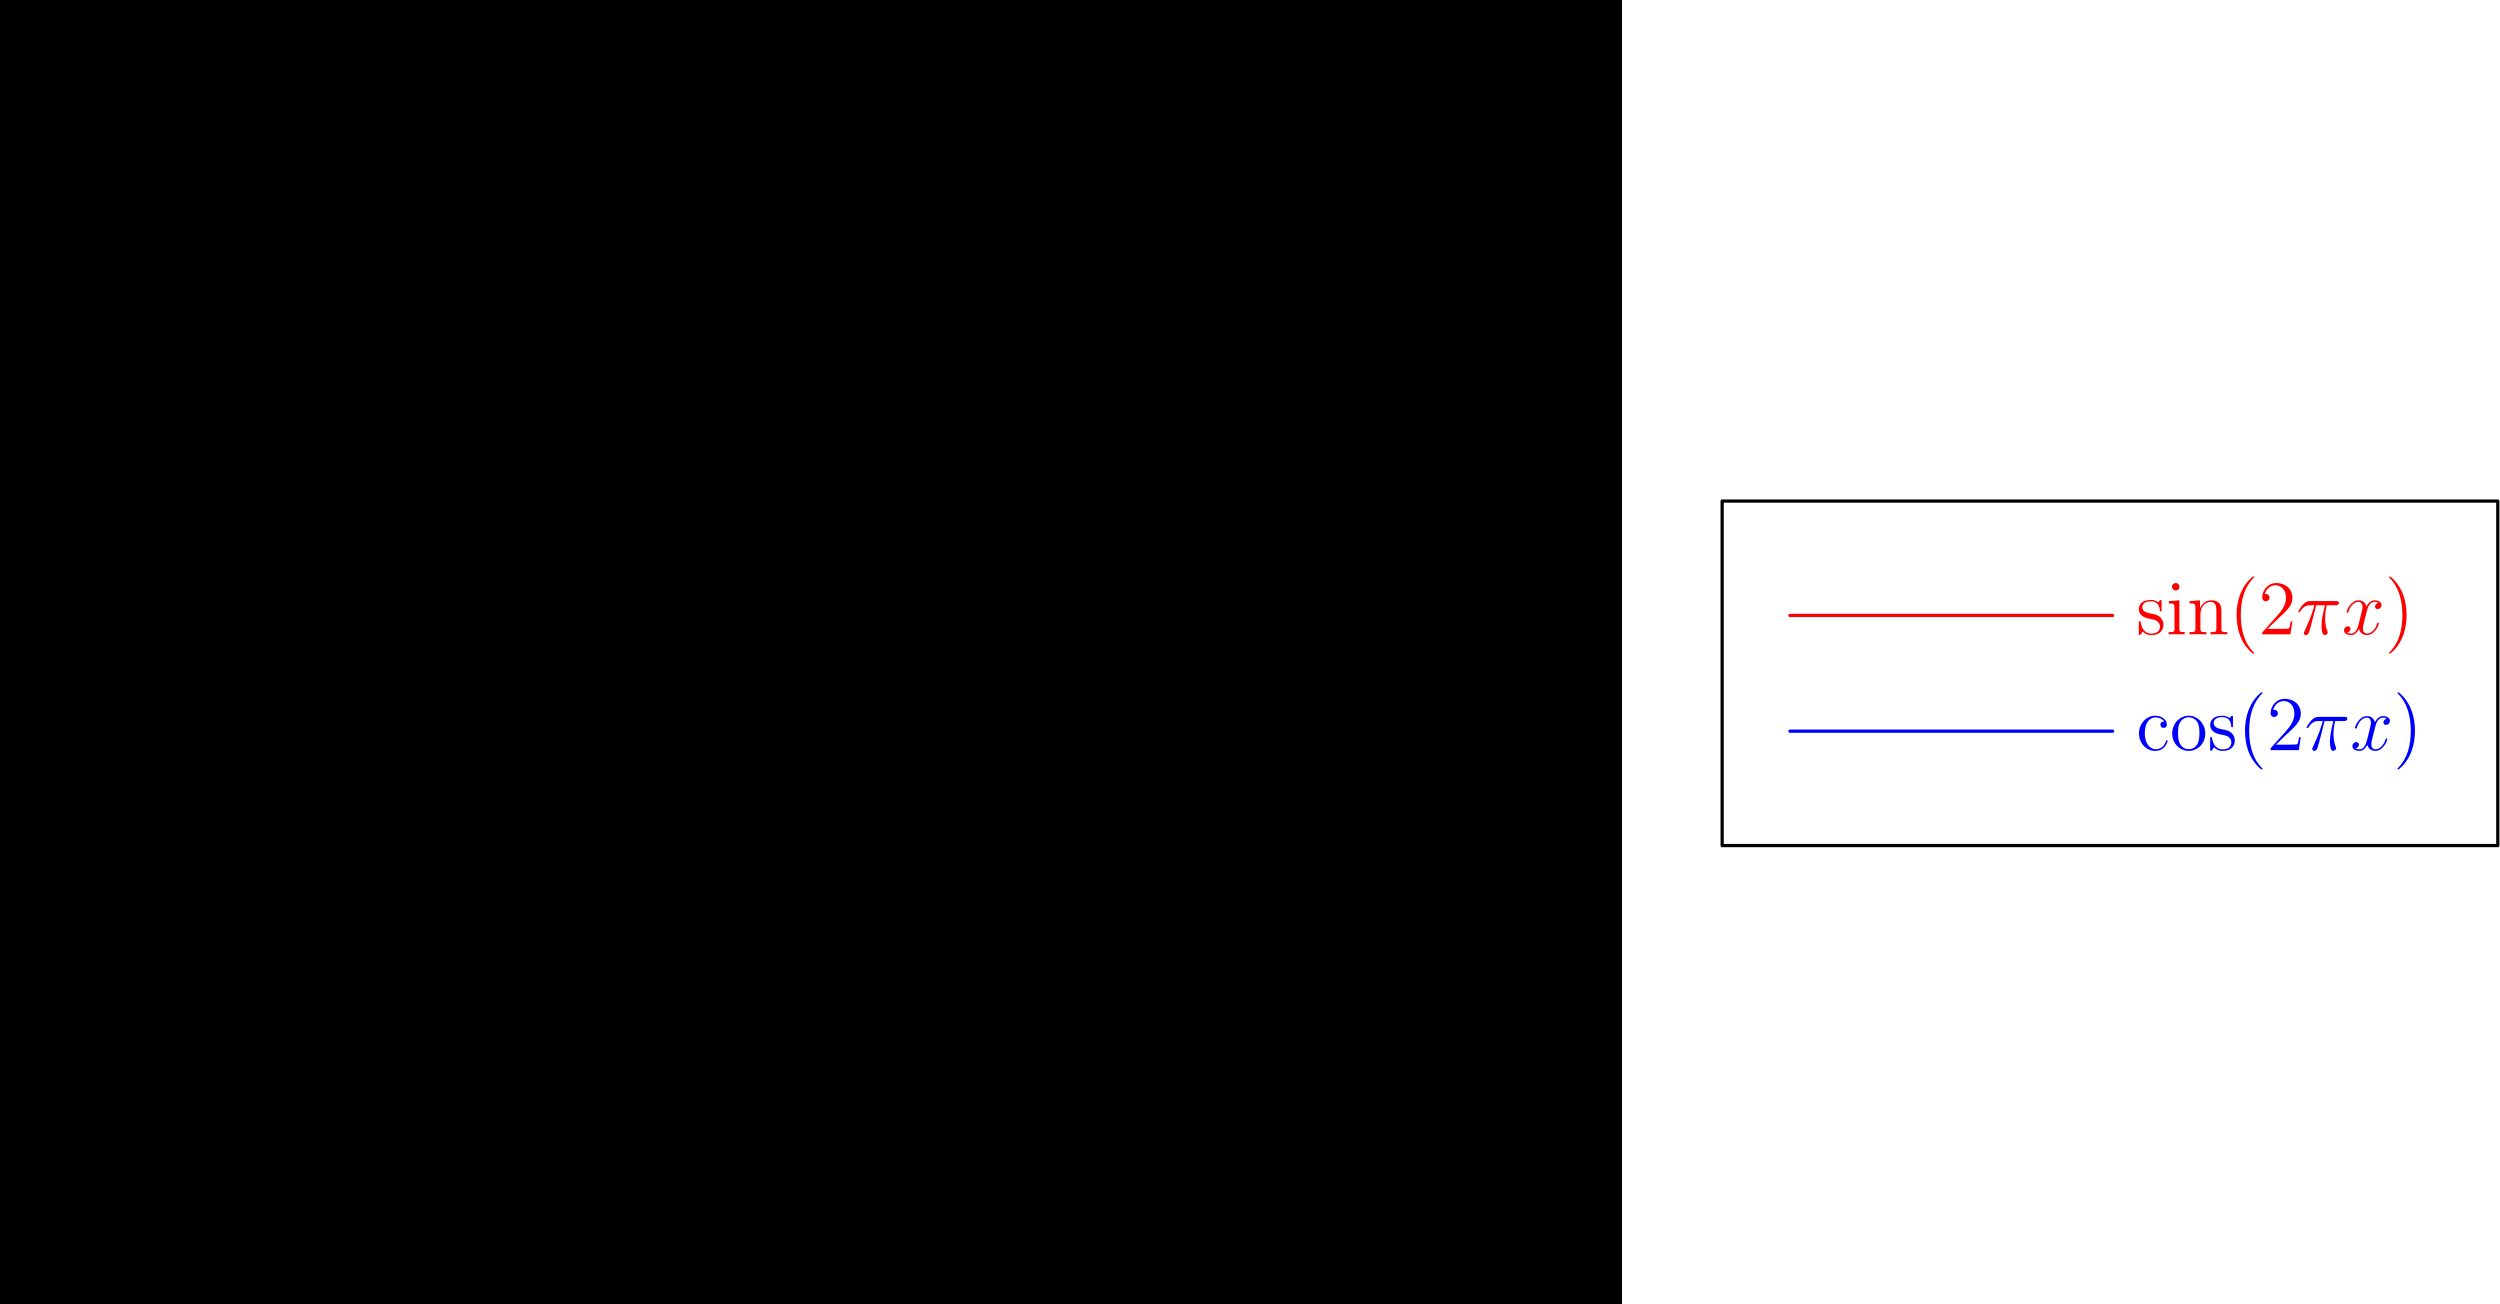 <?xml version='1.0' encoding='UTF-8'?>
<!-- This file was generated by dvisvgm 2.6.3 -->
<svg version='1.1' xmlns='http://www.w3.org/2000/svg' xmlns:xlink='http://www.w3.org/1999/xlink' width='387.266pt' height='202.015pt' viewBox='56.409 53.858 387.266 202.015'>
<defs>
<path id='g2-40' d='M3.885 2.905C3.885 2.869 3.885 2.845 3.682 2.642C2.487 1.435 1.817 -0.538 1.817 -2.977C1.817 -5.296 2.379 -7.293 3.766 -8.703C3.885 -8.811 3.885 -8.835 3.885 -8.871C3.885 -8.942 3.826 -8.966 3.778 -8.966C3.622 -8.966 2.642 -8.106 2.056 -6.934C1.447 -5.727 1.172 -4.447 1.172 -2.977C1.172 -1.913 1.339 -0.49 1.961 0.789C2.666 2.224 3.646 3.001 3.778 3.001C3.826 3.001 3.885 2.977 3.885 2.905Z'/>
<path id='g2-41' d='M3.371 -2.977C3.371 -3.885 3.252 -5.368 2.582 -6.755C1.877 -8.189 0.897 -8.966 0.765 -8.966C0.717 -8.966 0.658 -8.942 0.658 -8.871C0.658 -8.835 0.658 -8.811 0.861 -8.608C2.056 -7.4 2.726 -5.428 2.726 -2.989C2.726 -0.669 2.164 1.327 0.777 2.738C0.658 2.845 0.658 2.869 0.658 2.905C0.658 2.977 0.717 3.001 0.765 3.001C0.921 3.001 1.901 2.14 2.487 0.968C3.096 -0.251 3.371 -1.542 3.371 -2.977Z'/>
<path id='g2-48' d='M5.356 -3.826C5.356 -4.818 5.296 -5.786 4.866 -6.695C4.376 -7.687 3.515 -7.95 2.929 -7.95C2.236 -7.95 1.387 -7.603 0.944 -6.611C0.61 -5.858 0.49 -5.117 0.49 -3.826C0.49 -2.666 0.574 -1.793 1.004 -0.944C1.47 -0.036 2.295 0.251 2.917 0.251C3.957 0.251 4.555 -0.371 4.902 -1.064C5.332 -1.961 5.356 -3.132 5.356 -3.826ZM2.917 0.012C2.534 0.012 1.757 -0.203 1.53 -1.506C1.399 -2.224 1.399 -3.132 1.399 -3.969C1.399 -4.949 1.399 -5.834 1.59 -6.539C1.793 -7.34 2.403 -7.711 2.917 -7.711C3.371 -7.711 4.065 -7.436 4.292 -6.408C4.447 -5.727 4.447 -4.782 4.447 -3.969C4.447 -3.168 4.447 -2.26 4.316 -1.53C4.089 -0.215 3.335 0.012 2.917 0.012Z'/>
<path id='g2-49' d='M3.443 -7.663C3.443 -7.938 3.443 -7.95 3.204 -7.95C2.917 -7.627 2.319 -7.185 1.088 -7.185V-6.838C1.363 -6.838 1.961 -6.838 2.618 -7.149V-0.921C2.618 -0.49 2.582 -0.347 1.53 -0.347H1.16V0C1.482 -0.024 2.642 -0.024 3.037 -0.024S4.579 -0.024 4.902 0V-0.347H4.531C3.479 -0.347 3.443 -0.49 3.443 -0.921V-7.663Z'/>
<path id='g2-50' d='M5.26 -2.008H4.997C4.961 -1.805 4.866 -1.148 4.746 -0.956C4.663 -0.849 3.981 -0.849 3.622 -0.849H1.411C1.733 -1.124 2.463 -1.889 2.774 -2.176C4.591 -3.85 5.26 -4.471 5.26 -5.655C5.26 -7.03 4.172 -7.95 2.786 -7.95S0.586 -6.767 0.586 -5.738C0.586 -5.129 1.112 -5.129 1.148 -5.129C1.399 -5.129 1.71 -5.308 1.71 -5.691C1.71 -6.025 1.482 -6.253 1.148 -6.253C1.04 -6.253 1.016 -6.253 0.98 -6.241C1.207 -7.054 1.853 -7.603 2.63 -7.603C3.646 -7.603 4.268 -6.755 4.268 -5.655C4.268 -4.639 3.682 -3.754 3.001 -2.989L0.586 -0.287V0H4.949L5.26 -2.008Z'/>
<path id='g2-52' d='M4.316 -7.783C4.316 -8.01 4.316 -8.07 4.148 -8.07C4.053 -8.07 4.017 -8.07 3.921 -7.926L0.323 -2.343V-1.997H3.467V-0.909C3.467 -0.466 3.443 -0.347 2.57 -0.347H2.331V0C2.606 -0.024 3.551 -0.024 3.885 -0.024S5.177 -0.024 5.452 0V-0.347H5.212C4.352 -0.347 4.316 -0.466 4.316 -0.909V-1.997H5.523V-2.343H4.316V-7.783ZM3.527 -6.85V-2.343H0.622L3.527 -6.85Z'/>
<path id='g2-53' d='M1.53 -6.85C2.044 -6.683 2.463 -6.671 2.594 -6.671C3.945 -6.671 4.806 -7.663 4.806 -7.831C4.806 -7.878 4.782 -7.938 4.71 -7.938C4.686 -7.938 4.663 -7.938 4.555 -7.89C3.885 -7.603 3.312 -7.568 3.001 -7.568C2.212 -7.568 1.65 -7.807 1.423 -7.902C1.339 -7.938 1.315 -7.938 1.303 -7.938C1.207 -7.938 1.207 -7.867 1.207 -7.675V-4.125C1.207 -3.909 1.207 -3.838 1.351 -3.838C1.411 -3.838 1.423 -3.85 1.542 -3.993C1.877 -4.483 2.439 -4.77 3.037 -4.77C3.67 -4.77 3.981 -4.184 4.077 -3.981C4.28 -3.515 4.292 -2.929 4.292 -2.475S4.292 -1.339 3.957 -0.801C3.694 -0.371 3.228 -0.072 2.702 -0.072C1.913 -0.072 1.136 -0.61 0.921 -1.482C0.98 -1.459 1.052 -1.447 1.112 -1.447C1.315 -1.447 1.638 -1.566 1.638 -1.973C1.638 -2.307 1.411 -2.499 1.112 -2.499C0.897 -2.499 0.586 -2.391 0.586 -1.925C0.586 -0.909 1.399 0.251 2.726 0.251C4.077 0.251 5.26 -0.885 5.26 -2.403C5.26 -3.826 4.304 -5.009 3.049 -5.009C2.367 -5.009 1.841 -4.71 1.53 -4.376V-6.85Z'/>
<path id='g2-54' d='M1.47 -4.16C1.47 -7.185 2.941 -7.663 3.587 -7.663C4.017 -7.663 4.447 -7.532 4.674 -7.173C4.531 -7.173 4.077 -7.173 4.077 -6.683C4.077 -6.42 4.256 -6.193 4.567 -6.193C4.866 -6.193 5.069 -6.372 5.069 -6.719C5.069 -7.34 4.615 -7.95 3.575 -7.95C2.068 -7.95 0.49 -6.408 0.49 -3.778C0.49 -0.49 1.925 0.251 2.941 0.251C4.244 0.251 5.356 -0.885 5.356 -2.439C5.356 -4.029 4.244 -5.093 3.049 -5.093C1.985 -5.093 1.59 -4.172 1.47 -3.838V-4.16ZM2.941 -0.072C2.188 -0.072 1.829 -0.741 1.722 -0.992C1.614 -1.303 1.494 -1.889 1.494 -2.726C1.494 -3.67 1.925 -4.854 3.001 -4.854C3.658 -4.854 4.005 -4.411 4.184 -4.005C4.376 -3.563 4.376 -2.965 4.376 -2.451C4.376 -1.841 4.376 -1.303 4.148 -0.849C3.85 -0.275 3.419 -0.072 2.941 -0.072Z'/>
<path id='g2-56' d='M3.563 -4.316C4.16 -4.639 5.033 -5.189 5.033 -6.193C5.033 -7.233 4.029 -7.95 2.929 -7.95C1.745 -7.95 0.813 -7.077 0.813 -5.99C0.813 -5.583 0.933 -5.177 1.267 -4.77C1.399 -4.615 1.411 -4.603 2.248 -4.017C1.088 -3.479 0.49 -2.678 0.49 -1.805C0.49 -0.538 1.698 0.251 2.917 0.251C4.244 0.251 5.356 -0.729 5.356 -1.985C5.356 -3.204 4.495 -3.742 3.563 -4.316ZM1.937 -5.392C1.781 -5.499 1.303 -5.81 1.303 -6.396C1.303 -7.173 2.116 -7.663 2.917 -7.663C3.778 -7.663 4.543 -7.042 4.543 -6.181C4.543 -5.452 4.017 -4.866 3.324 -4.483L1.937 -5.392ZM2.499 -3.85L3.945 -2.905C4.256 -2.702 4.806 -2.331 4.806 -1.602C4.806 -0.693 3.885 -0.072 2.929 -0.072C1.913 -0.072 1.04 -0.813 1.04 -1.805C1.04 -2.738 1.722 -3.491 2.499 -3.85Z'/>
<path id='g2-65' d='M4.627 -8.321C4.579 -8.464 4.555 -8.536 4.388 -8.536S4.196 -8.5 4.136 -8.309L1.638 -1.16C1.47 -0.669 1.136 -0.359 0.371 -0.347V0C1.1 -0.024 1.124 -0.024 1.518 -0.024C1.853 -0.024 2.427 -0.024 2.738 0V-0.347C2.236 -0.359 1.937 -0.61 1.937 -0.944C1.937 -1.016 1.937 -1.04 1.997 -1.196L2.546 -2.786H5.559L6.217 -0.909C6.276 -0.765 6.276 -0.741 6.276 -0.705C6.276 -0.347 5.667 -0.347 5.368 -0.347V0C5.643 -0.024 6.587 -0.024 6.922 -0.024S8.118 -0.024 8.393 0V-0.347C7.615 -0.347 7.4 -0.347 7.233 -0.837L4.627 -8.321ZM4.053 -7.113L5.44 -3.132H2.666L4.053 -7.113Z'/>
<path id='g2-66' d='M0.514 -8.165V-7.819H0.753C1.614 -7.819 1.65 -7.699 1.65 -7.257V-0.909C1.65 -0.466 1.614 -0.347 0.753 -0.347H0.514V0H5.009C6.551 0 7.627 -1.04 7.627 -2.188C7.627 -3.156 6.755 -4.113 5.332 -4.268C6.468 -4.483 7.293 -5.248 7.293 -6.145C7.293 -7.173 6.253 -8.165 4.686 -8.165H0.514ZM2.558 -4.364V-7.34C2.558 -7.735 2.582 -7.819 3.108 -7.819H4.615C5.81 -7.819 6.241 -6.791 6.241 -6.145C6.241 -5.356 5.619 -4.364 4.292 -4.364H2.558ZM3.108 -0.347C2.582 -0.347 2.558 -0.43 2.558 -0.825V-4.125H4.794C5.942 -4.125 6.539 -3.12 6.539 -2.2C6.539 -1.231 5.81 -0.347 4.639 -0.347H3.108Z'/>
<path id='g2-69' d='M7.627 -3.061H7.364C7.077 -1.196 6.791 -0.347 4.77 -0.347H3.144C2.618 -0.347 2.594 -0.43 2.594 -0.825V-4.053H3.682C4.83 -4.053 4.961 -3.682 4.961 -2.654H5.224V-5.798H4.961C4.961 -4.77 4.83 -4.4 3.682 -4.4H2.594V-7.317C2.594 -7.711 2.618 -7.795 3.144 -7.795H4.734C6.492 -7.795 6.862 -7.197 7.042 -5.475H7.305L6.994 -8.141H0.49V-7.795H0.729C1.59 -7.795 1.626 -7.675 1.626 -7.233V-0.909C1.626 -0.466 1.59 -0.347 0.729 -0.347H0.49V0H7.149L7.627 -3.061Z'/>
<path id='g2-76' d='M6.814 -3.061H6.551C6.432 -1.865 6.276 -0.347 4.184 -0.347H3.144C2.618 -0.347 2.594 -0.43 2.594 -0.825V-7.245C2.594 -7.675 2.618 -7.819 3.658 -7.819H4.017V-8.165C3.67 -8.141 2.618 -8.141 2.2 -8.141C1.841 -8.141 0.777 -8.141 0.49 -8.165V-7.819H0.729C1.59 -7.819 1.626 -7.699 1.626 -7.257V-0.909C1.626 -0.466 1.59 -0.347 0.729 -0.347H0.49V0H6.504L6.814 -3.061Z'/>
<path id='g2-99' d='M4.328 -4.423C4.184 -4.423 3.742 -4.423 3.742 -3.933C3.742 -3.646 3.945 -3.443 4.232 -3.443C4.507 -3.443 4.734 -3.61 4.734 -3.957C4.734 -4.758 3.897 -5.332 2.929 -5.332C1.53 -5.332 0.418 -4.089 0.418 -2.582C0.418 -1.052 1.566 0.12 2.917 0.12C4.495 0.12 4.854 -1.315 4.854 -1.423S4.77 -1.53 4.734 -1.53C4.627 -1.53 4.615 -1.494 4.579 -1.351C4.316 -0.502 3.67 -0.143 3.025 -0.143C2.295 -0.143 1.327 -0.777 1.327 -2.594C1.327 -4.579 2.343 -5.069 2.941 -5.069C3.395 -5.069 4.053 -4.89 4.328 -4.423Z'/>
<path id='g2-105' d='M2.08 -7.364C2.08 -7.675 1.829 -7.95 1.494 -7.95C1.184 -7.95 0.921 -7.699 0.921 -7.376C0.921 -7.018 1.207 -6.791 1.494 -6.791C1.865 -6.791 2.08 -7.101 2.08 -7.364ZM0.43 -5.141V-4.794C1.196 -4.794 1.303 -4.722 1.303 -4.136V-0.885C1.303 -0.347 1.172 -0.347 0.395 -0.347V0C0.729 -0.024 1.303 -0.024 1.65 -0.024C1.781 -0.024 2.475 -0.024 2.881 0V-0.347C2.104 -0.347 2.056 -0.406 2.056 -0.873V-5.272L0.43 -5.141Z'/>
<path id='g2-110' d='M5.32 -2.905C5.32 -4.017 5.32 -4.352 5.045 -4.734C4.698 -5.2 4.136 -5.272 3.73 -5.272C2.57 -5.272 2.116 -4.28 2.02 -4.041H2.008V-5.272L0.383 -5.141V-4.794C1.196 -4.794 1.291 -4.71 1.291 -4.125V-0.885C1.291 -0.347 1.16 -0.347 0.383 -0.347V0C0.693 -0.024 1.339 -0.024 1.674 -0.024C2.02 -0.024 2.666 -0.024 2.977 0V-0.347C2.212 -0.347 2.068 -0.347 2.068 -0.885V-3.108C2.068 -4.364 2.893 -5.033 3.634 -5.033S4.543 -4.423 4.543 -3.694V-0.885C4.543 -0.347 4.411 -0.347 3.634 -0.347V0C3.945 -0.024 4.591 -0.024 4.926 -0.024C5.272 -0.024 5.918 -0.024 6.229 0V-0.347C5.631 -0.347 5.332 -0.347 5.32 -0.705V-2.905Z'/>
<path id='g2-111' d='M5.487 -2.558C5.487 -4.101 4.316 -5.332 2.929 -5.332C1.494 -5.332 0.359 -4.065 0.359 -2.558C0.359 -1.028 1.554 0.12 2.917 0.12C4.328 0.12 5.487 -1.052 5.487 -2.558ZM2.929 -0.143C2.487 -0.143 1.949 -0.335 1.602 -0.921C1.279 -1.459 1.267 -2.164 1.267 -2.666C1.267 -3.12 1.267 -3.85 1.638 -4.388C1.973 -4.902 2.499 -5.093 2.917 -5.093C3.383 -5.093 3.885 -4.878 4.208 -4.411C4.579 -3.862 4.579 -3.108 4.579 -2.666C4.579 -2.248 4.579 -1.506 4.268 -0.944C3.933 -0.371 3.383 -0.143 2.929 -0.143Z'/>
<path id='g2-115' d='M3.921 -5.057C3.921 -5.272 3.921 -5.332 3.802 -5.332C3.706 -5.332 3.479 -5.069 3.395 -4.961C3.025 -5.26 2.654 -5.332 2.271 -5.332C0.825 -5.332 0.395 -4.543 0.395 -3.885C0.395 -3.754 0.395 -3.335 0.849 -2.917C1.231 -2.582 1.638 -2.499 2.188 -2.391C2.845 -2.26 3.001 -2.224 3.3 -1.985C3.515 -1.805 3.67 -1.542 3.67 -1.207C3.67 -0.693 3.371 -0.12 2.319 -0.12C1.53 -0.12 0.956 -0.574 0.693 -1.769C0.646 -1.985 0.646 -1.997 0.634 -2.008C0.61 -2.056 0.562 -2.056 0.526 -2.056C0.395 -2.056 0.395 -1.997 0.395 -1.781V-0.155C0.395 0.06 0.395 0.12 0.514 0.12C0.574 0.12 0.586 0.108 0.789 -0.143C0.849 -0.227 0.849 -0.251 1.028 -0.442C1.482 0.12 2.128 0.12 2.331 0.12C3.587 0.12 4.208 -0.574 4.208 -1.518C4.208 -2.164 3.814 -2.546 3.706 -2.654C3.276 -3.025 2.953 -3.096 2.164 -3.24C1.805 -3.312 0.933 -3.479 0.933 -4.196C0.933 -4.567 1.184 -5.117 2.26 -5.117C3.563 -5.117 3.634 -4.005 3.658 -3.634C3.67 -3.539 3.754 -3.539 3.79 -3.539C3.921 -3.539 3.921 -3.599 3.921 -3.814V-5.057Z'/>
<path id='g0-0' d='M7.878 -2.75C8.082 -2.75 8.297 -2.75 8.297 -2.989S8.082 -3.228 7.878 -3.228H1.411C1.207 -3.228 0.992 -3.228 0.992 -2.989S1.207 -2.75 1.411 -2.75H7.878Z'/>
<path id='g1-25' d='M3.096 -4.507H4.447C4.125 -3.168 3.921 -2.295 3.921 -1.339C3.921 -1.172 3.921 0.12 4.411 0.12C4.663 0.12 4.878 -0.108 4.878 -0.311C4.878 -0.371 4.878 -0.395 4.794 -0.574C4.471 -1.399 4.471 -2.427 4.471 -2.511C4.471 -2.582 4.471 -3.431 4.722 -4.507H6.061C6.217 -4.507 6.611 -4.507 6.611 -4.89C6.611 -5.153 6.384 -5.153 6.169 -5.153H2.236C1.961 -5.153 1.554 -5.153 1.004 -4.567C0.693 -4.22 0.311 -3.587 0.311 -3.515S0.371 -3.419 0.442 -3.419C0.526 -3.419 0.538 -3.455 0.598 -3.527C1.219 -4.507 1.841 -4.507 2.14 -4.507H2.821C2.558 -3.61 2.26 -2.57 1.279 -0.478C1.184 -0.287 1.184 -0.263 1.184 -0.191C1.184 0.06 1.399 0.12 1.506 0.12C1.853 0.12 1.949 -0.191 2.092 -0.693C2.283 -1.303 2.283 -1.327 2.403 -1.805L3.096 -4.507Z'/>
<path id='g1-58' d='M2.2 -0.574C2.2 -0.921 1.913 -1.16 1.626 -1.16C1.279 -1.16 1.04 -0.873 1.04 -0.586C1.04 -0.239 1.327 0 1.614 0C1.961 0 2.2 -0.287 2.2 -0.574Z'/>
<path id='g1-120' d='M5.667 -4.878C5.284 -4.806 5.141 -4.519 5.141 -4.292C5.141 -4.005 5.368 -3.909 5.535 -3.909C5.894 -3.909 6.145 -4.22 6.145 -4.543C6.145 -5.045 5.571 -5.272 5.069 -5.272C4.34 -5.272 3.933 -4.555 3.826 -4.328C3.551 -5.224 2.809 -5.272 2.594 -5.272C1.375 -5.272 0.729 -3.706 0.729 -3.443C0.729 -3.395 0.777 -3.335 0.861 -3.335C0.956 -3.335 0.98 -3.407 1.004 -3.455C1.411 -4.782 2.212 -5.033 2.558 -5.033C3.096 -5.033 3.204 -4.531 3.204 -4.244C3.204 -3.981 3.132 -3.706 2.989 -3.132L2.582 -1.494C2.403 -0.777 2.056 -0.12 1.423 -0.12C1.363 -0.12 1.064 -0.12 0.813 -0.275C1.243 -0.359 1.339 -0.717 1.339 -0.861C1.339 -1.1 1.16 -1.243 0.933 -1.243C0.646 -1.243 0.335 -0.992 0.335 -0.61C0.335 -0.108 0.897 0.12 1.411 0.12C1.985 0.12 2.391 -0.335 2.642 -0.825C2.833 -0.12 3.431 0.12 3.873 0.12C5.093 0.12 5.738 -1.447 5.738 -1.71C5.738 -1.769 5.691 -1.817 5.619 -1.817C5.511 -1.817 5.499 -1.757 5.464 -1.662C5.141 -0.61 4.447 -0.12 3.909 -0.12C3.491 -0.12 3.264 -0.43 3.264 -0.921C3.264 -1.184 3.312 -1.375 3.503 -2.164L3.921 -3.79C4.101 -4.507 4.507 -5.033 5.057 -5.033C5.081 -5.033 5.416 -5.033 5.667 -4.878Z'/>
<path id='g1-121' d='M3.144 1.339C2.821 1.793 2.355 2.2 1.769 2.2C1.626 2.2 1.052 2.176 0.873 1.626C0.909 1.638 0.968 1.638 0.992 1.638C1.351 1.638 1.59 1.327 1.59 1.052S1.363 0.681 1.184 0.681C0.992 0.681 0.574 0.825 0.574 1.411C0.574 2.02 1.088 2.439 1.769 2.439C2.965 2.439 4.172 1.339 4.507 0.012L5.679 -4.651C5.691 -4.71 5.715 -4.782 5.715 -4.854C5.715 -5.033 5.571 -5.153 5.392 -5.153C5.284 -5.153 5.033 -5.105 4.937 -4.746L4.053 -1.231C3.993 -1.016 3.993 -0.992 3.897 -0.861C3.658 -0.526 3.264 -0.12 2.69 -0.12C2.02 -0.12 1.961 -0.777 1.961 -1.1C1.961 -1.781 2.283 -2.702 2.606 -3.563C2.738 -3.909 2.809 -4.077 2.809 -4.316C2.809 -4.818 2.451 -5.272 1.865 -5.272C0.765 -5.272 0.323 -3.539 0.323 -3.443C0.323 -3.395 0.371 -3.335 0.454 -3.335C0.562 -3.335 0.574 -3.383 0.622 -3.551C0.909 -4.555 1.363 -5.033 1.829 -5.033C1.937 -5.033 2.14 -5.033 2.14 -4.639C2.14 -4.328 2.008 -3.981 1.829 -3.527C1.243 -1.961 1.243 -1.566 1.243 -1.279C1.243 -0.143 2.056 0.12 2.654 0.12C3.001 0.12 3.431 0.012 3.85 -0.43L3.862 -0.418C3.682 0.287 3.563 0.753 3.144 1.339Z'/>
</defs>
<g id='page1'><g>
<g transform='matrix(0.996 0 0 0.996 97.863 145.369)'>
<clipPath id='clip1'>
<path d='M -42.111 111.42L 347.61 111.42L 347.61 -92.356L -42.111 -92.356L -42.111 111.42ZM 225.972 39.882L 347.108 39.882L 347.108 -14.202L 225.972 -14.202L 225.972 39.882Z' clip-rule='evenodd'/>
</clipPath>
</g><use x='180.477' y='149.394' xlink:href='#g2-76'/>
<use x='187.791' y='149.394' xlink:href='#g2-65'/>
<use x='196.566' y='149.394' xlink:href='#g2-66'/>
<use x='204.856' y='149.394' xlink:href='#g2-69'/>
<use x='212.82' y='149.394' xlink:href='#g2-76'/>
<g transform='matrix(0.996 0 0 0.996 97.863 145.369)'>
<clipPath clip-path='url(#clip1)' id='clip2'>
<path clip-path='url(#clip1)' d='M -42.111 111.42L 210.586 111.42L 210.586 -92.356L -42.111 -92.356L -42.111 111.42ZM 78.573 8.446L 127.073 8.446L 127.073 -8.446L 78.573 -8.446L 78.573 8.446Z' clip-rule='evenodd'/>
</clipPath>
</g><g>
<g transform='matrix(0.996 0 0 0.996 97.863 145.369)'>
<path clip-path='url(#clip2)' d='M 205.646 85.139L 205.646 -85.139' fill='none' stroke='#000000' stroke-linecap='round' stroke-linejoin='round' stroke-miterlimit='10.037' stroke-width='0.502'/>
</g></g><g>
<g transform='matrix(0.996 0 0 0.996 97.863 145.369)'>
<path clip-path='url(#clip2)' d='M 205.646 85.139L 199.955 85.139' fill='none' stroke='#000000' stroke-linecap='round' stroke-linejoin='round' stroke-miterlimit='10.037' stroke-width='0.502'/>
</g></g><g>
<g transform='matrix(0.996 0 0 0.996 97.863 145.369)'>
<path clip-path='url(#clip2)' d='M 205.646 42.57L 199.955 42.57' fill='none' stroke='#000000' stroke-linecap='round' stroke-linejoin='round' stroke-miterlimit='10.037' stroke-width='0.502'/>
</g></g><g>
<g transform='matrix(0.996 0 0 0.996 97.863 145.369)'>
<path clip-path='url(#clip2)' d='M 205.646 0L 199.955 0' fill='none' stroke='#000000' stroke-linecap='round' stroke-linejoin='round' stroke-miterlimit='10.037' stroke-width='0.502'/>
</g></g><g>
<g transform='matrix(0.996 0 0 0.996 97.863 145.369)'>
<path clip-path='url(#clip2)' d='M 205.646 -42.57L 199.955 -42.57' fill='none' stroke='#000000' stroke-linecap='round' stroke-linejoin='round' stroke-miterlimit='10.037' stroke-width='0.502'/>
</g></g><g>
<g transform='matrix(0.996 0 0 0.996 97.863 145.369)'>
<path clip-path='url(#clip2)' d='M 205.646 -85.139L 199.955 -85.139' fill='none' stroke='#000000' stroke-linecap='round' stroke-linejoin='round' stroke-miterlimit='10.037' stroke-width='0.502'/>
</g></g><g>
<g transform='matrix(0.996 0 0 0.996 97.863 145.369)'>
<path clip-path='url(#clip2)' d='M 205.646 76.625L 202.8 76.625' fill='none' stroke='#000000' stroke-linecap='round' stroke-linejoin='round' stroke-miterlimit='10.037' stroke-width='0.502'/>
</g></g><g>
<g transform='matrix(0.996 0 0 0.996 97.863 145.369)'>
<path clip-path='url(#clip2)' d='M 205.646 68.111L 202.8 68.111' fill='none' stroke='#000000' stroke-linecap='round' stroke-linejoin='round' stroke-miterlimit='10.037' stroke-width='0.502'/>
</g></g><g>
<g transform='matrix(0.996 0 0 0.996 97.863 145.369)'>
<path clip-path='url(#clip2)' d='M 205.646 59.597L 202.8 59.597' fill='none' stroke='#000000' stroke-linecap='round' stroke-linejoin='round' stroke-miterlimit='10.037' stroke-width='0.502'/>
</g></g><g>
<g transform='matrix(0.996 0 0 0.996 97.863 145.369)'>
<path clip-path='url(#clip2)' d='M 205.646 51.084L 202.8 51.084' fill='none' stroke='#000000' stroke-linecap='round' stroke-linejoin='round' stroke-miterlimit='10.037' stroke-width='0.502'/>
</g></g><g>
<g transform='matrix(0.996 0 0 0.996 97.863 145.369)'>
<path clip-path='url(#clip2)' d='M 205.646 34.056L 202.8 34.056' fill='none' stroke='#000000' stroke-linecap='round' stroke-linejoin='round' stroke-miterlimit='10.037' stroke-width='0.502'/>
</g></g><g>
<g transform='matrix(0.996 0 0 0.996 97.863 145.369)'>
<path clip-path='url(#clip2)' d='M 205.646 25.542L 202.8 25.542' fill='none' stroke='#000000' stroke-linecap='round' stroke-linejoin='round' stroke-miterlimit='10.037' stroke-width='0.502'/>
</g></g><g>
<g transform='matrix(0.996 0 0 0.996 97.863 145.369)'>
<path clip-path='url(#clip2)' d='M 205.646 17.028L 202.8 17.028' fill='none' stroke='#000000' stroke-linecap='round' stroke-linejoin='round' stroke-miterlimit='10.037' stroke-width='0.502'/>
</g></g><g>
<g transform='matrix(0.996 0 0 0.996 97.863 145.369)'>
<path clip-path='url(#clip2)' d='M 205.646 8.514L 202.8 8.514' fill='none' stroke='#000000' stroke-linecap='round' stroke-linejoin='round' stroke-miterlimit='10.037' stroke-width='0.502'/>
</g></g><g>
<g transform='matrix(0.996 0 0 0.996 97.863 145.369)'>
<path clip-path='url(#clip2)' d='M 205.646 -8.514L 202.8 -8.514' fill='none' stroke='#000000' stroke-linecap='round' stroke-linejoin='round' stroke-miterlimit='10.037' stroke-width='0.502'/>
</g></g><g>
<g transform='matrix(0.996 0 0 0.996 97.863 145.369)'>
<path clip-path='url(#clip2)' d='M 205.646 -17.028L 202.8 -17.028' fill='none' stroke='#000000' stroke-linecap='round' stroke-linejoin='round' stroke-miterlimit='10.037' stroke-width='0.502'/>
</g></g><g>
<g transform='matrix(0.996 0 0 0.996 97.863 145.369)'>
<path clip-path='url(#clip2)' d='M 205.646 -25.542L 202.8 -25.542' fill='none' stroke='#000000' stroke-linecap='round' stroke-linejoin='round' stroke-miterlimit='10.037' stroke-width='0.502'/>
</g></g><g>
<g transform='matrix(0.996 0 0 0.996 97.863 145.369)'>
<path clip-path='url(#clip2)' d='M 205.646 -34.056L 202.8 -34.056' fill='none' stroke='#000000' stroke-linecap='round' stroke-linejoin='round' stroke-miterlimit='10.037' stroke-width='0.502'/>
</g></g><g>
<g transform='matrix(0.996 0 0 0.996 97.863 145.369)'>
<path clip-path='url(#clip2)' d='M 205.646 -51.084L 202.8 -51.084' fill='none' stroke='#000000' stroke-linecap='round' stroke-linejoin='round' stroke-miterlimit='10.037' stroke-width='0.502'/>
</g></g><g>
<g transform='matrix(0.996 0 0 0.996 97.863 145.369)'>
<path clip-path='url(#clip2)' d='M 205.646 -59.597L 202.8 -59.597' fill='none' stroke='#000000' stroke-linecap='round' stroke-linejoin='round' stroke-miterlimit='10.037' stroke-width='0.502'/>
</g></g><g>
<g transform='matrix(0.996 0 0 0.996 97.863 145.369)'>
<path clip-path='url(#clip2)' d='M 205.646 -68.111L 202.8 -68.111' fill='none' stroke='#000000' stroke-linecap='round' stroke-linejoin='round' stroke-miterlimit='10.037' stroke-width='0.502'/>
</g></g><g>
<g transform='matrix(0.996 0 0 0.996 97.863 145.369)'>
<path clip-path='url(#clip2)' d='M 205.646 -76.625L 202.8 -76.625' fill='none' stroke='#000000' stroke-linecap='round' stroke-linejoin='round' stroke-miterlimit='10.037' stroke-width='0.502'/>
</g></g><g>
<g transform='matrix(0.996 0 0 0.996 97.863 145.369)'>
<path clip-path='url(#clip2)' d='M 0 85.139L 0 -85.139' fill='none' stroke='#000000' stroke-linecap='round' stroke-linejoin='round' stroke-miterlimit='10.037' stroke-width='0.502'/>
</g></g><g>
<g transform='matrix(0.996 0 0 0.996 97.863 145.369)'>
<path clip-path='url(#clip2)' d='M 0 85.139L 5.691 85.139' fill='none' stroke='#000000' stroke-linecap='round' stroke-linejoin='round' stroke-miterlimit='10.037' stroke-width='0.502'/>
</g></g><g>
<g transform='matrix(0.996 0 0 0.996 97.863 145.369)'>
<path clip-path='url(#clip2)' d='M 0 42.57L 5.691 42.57' fill='none' stroke='#000000' stroke-linecap='round' stroke-linejoin='round' stroke-miterlimit='10.037' stroke-width='0.502'/>
</g></g><g>
<g transform='matrix(0.996 0 0 0.996 97.863 145.369)'>
<path clip-path='url(#clip2)' d='M 0 0L 5.691 0' fill='none' stroke='#000000' stroke-linecap='round' stroke-linejoin='round' stroke-miterlimit='10.037' stroke-width='0.502'/>
</g></g><g>
<g transform='matrix(0.996 0 0 0.996 97.863 145.369)'>
<path clip-path='url(#clip2)' d='M 0 -42.57L 5.691 -42.57' fill='none' stroke='#000000' stroke-linecap='round' stroke-linejoin='round' stroke-miterlimit='10.037' stroke-width='0.502'/>
</g></g><g>
<g transform='matrix(0.996 0 0 0.996 97.863 145.369)'>
<path clip-path='url(#clip2)' d='M 0 -85.139L 5.691 -85.139' fill='none' stroke='#000000' stroke-linecap='round' stroke-linejoin='round' stroke-miterlimit='10.037' stroke-width='0.502'/>
</g></g><g>
<g transform='matrix(0.996 0 0 0.996 97.863 145.369)'>
<path clip-path='url(#clip2)' d='M 0 76.625L 2.845 76.625' fill='none' stroke='#000000' stroke-linecap='round' stroke-linejoin='round' stroke-miterlimit='10.037' stroke-width='0.502'/>
</g></g><g>
<g transform='matrix(0.996 0 0 0.996 97.863 145.369)'>
<path clip-path='url(#clip2)' d='M 0 68.111L 2.845 68.111' fill='none' stroke='#000000' stroke-linecap='round' stroke-linejoin='round' stroke-miterlimit='10.037' stroke-width='0.502'/>
</g></g><g>
<g transform='matrix(0.996 0 0 0.996 97.863 145.369)'>
<path clip-path='url(#clip2)' d='M 0 59.597L 2.845 59.597' fill='none' stroke='#000000' stroke-linecap='round' stroke-linejoin='round' stroke-miterlimit='10.037' stroke-width='0.502'/>
</g></g><g>
<g transform='matrix(0.996 0 0 0.996 97.863 145.369)'>
<path clip-path='url(#clip2)' d='M 0 51.084L 2.845 51.084' fill='none' stroke='#000000' stroke-linecap='round' stroke-linejoin='round' stroke-miterlimit='10.037' stroke-width='0.502'/>
</g></g><g>
<g transform='matrix(0.996 0 0 0.996 97.863 145.369)'>
<path clip-path='url(#clip2)' d='M 0 34.056L 2.845 34.056' fill='none' stroke='#000000' stroke-linecap='round' stroke-linejoin='round' stroke-miterlimit='10.037' stroke-width='0.502'/>
</g></g><g>
<g transform='matrix(0.996 0 0 0.996 97.863 145.369)'>
<path clip-path='url(#clip2)' d='M 0 25.542L 2.845 25.542' fill='none' stroke='#000000' stroke-linecap='round' stroke-linejoin='round' stroke-miterlimit='10.037' stroke-width='0.502'/>
</g></g><g>
<g transform='matrix(0.996 0 0 0.996 97.863 145.369)'>
<path clip-path='url(#clip2)' d='M 0 17.028L 2.845 17.028' fill='none' stroke='#000000' stroke-linecap='round' stroke-linejoin='round' stroke-miterlimit='10.037' stroke-width='0.502'/>
</g></g><g>
<g transform='matrix(0.996 0 0 0.996 97.863 145.369)'>
<path clip-path='url(#clip2)' d='M 0 8.514L 2.845 8.514' fill='none' stroke='#000000' stroke-linecap='round' stroke-linejoin='round' stroke-miterlimit='10.037' stroke-width='0.502'/>
</g></g><g>
<g transform='matrix(0.996 0 0 0.996 97.863 145.369)'>
<path clip-path='url(#clip2)' d='M 0 -8.514L 2.845 -8.514' fill='none' stroke='#000000' stroke-linecap='round' stroke-linejoin='round' stroke-miterlimit='10.037' stroke-width='0.502'/>
</g></g><g>
<g transform='matrix(0.996 0 0 0.996 97.863 145.369)'>
<path clip-path='url(#clip2)' d='M 0 -17.028L 2.845 -17.028' fill='none' stroke='#000000' stroke-linecap='round' stroke-linejoin='round' stroke-miterlimit='10.037' stroke-width='0.502'/>
</g></g><g>
<g transform='matrix(0.996 0 0 0.996 97.863 145.369)'>
<path clip-path='url(#clip2)' d='M 0 -25.542L 2.845 -25.542' fill='none' stroke='#000000' stroke-linecap='round' stroke-linejoin='round' stroke-miterlimit='10.037' stroke-width='0.502'/>
</g></g><g>
<g transform='matrix(0.996 0 0 0.996 97.863 145.369)'>
<path clip-path='url(#clip2)' d='M 0 -34.056L 2.845 -34.056' fill='none' stroke='#000000' stroke-linecap='round' stroke-linejoin='round' stroke-miterlimit='10.037' stroke-width='0.502'/>
</g></g><g>
<g transform='matrix(0.996 0 0 0.996 97.863 145.369)'>
<path clip-path='url(#clip2)' d='M 0 -51.084L 2.845 -51.084' fill='none' stroke='#000000' stroke-linecap='round' stroke-linejoin='round' stroke-miterlimit='10.037' stroke-width='0.502'/>
</g></g><g>
<g transform='matrix(0.996 0 0 0.996 97.863 145.369)'>
<path clip-path='url(#clip2)' d='M 0 -59.597L 2.845 -59.597' fill='none' stroke='#000000' stroke-linecap='round' stroke-linejoin='round' stroke-miterlimit='10.037' stroke-width='0.502'/>
</g></g><g>
<g transform='matrix(0.996 0 0 0.996 97.863 145.369)'>
<path clip-path='url(#clip2)' d='M 0 -68.111L 2.845 -68.111' fill='none' stroke='#000000' stroke-linecap='round' stroke-linejoin='round' stroke-miterlimit='10.037' stroke-width='0.502'/>
</g></g><g>
<g transform='matrix(0.996 0 0 0.996 97.863 145.369)'>
<path clip-path='url(#clip2)' d='M 0 -76.625L 2.845 -76.625' fill='none' stroke='#000000' stroke-linecap='round' stroke-linejoin='round' stroke-miterlimit='10.037' stroke-width='0.502'/>
</g></g><use x='69.127' y='234.369' xlink:href='#g0-0'/>
<use x='78.426' y='234.369' xlink:href='#g2-49'/>
<use x='84.279' y='234.369' xlink:href='#g1-58'/>
<use x='87.531' y='234.369' xlink:href='#g2-48'/>
<use x='69.127' y='191.959' xlink:href='#g0-0'/>
<use x='78.426' y='191.959' xlink:href='#g2-48'/>
<use x='84.279' y='191.959' xlink:href='#g1-58'/>
<use x='87.531' y='191.959' xlink:href='#g2-53'/>
<use x='78.426' y='149.59' xlink:href='#g2-48'/>
<use x='84.279' y='149.59' xlink:href='#g1-58'/>
<use x='87.531' y='149.59' xlink:href='#g2-48'/>
<use x='78.426' y='107.179' xlink:href='#g2-48'/>
<use x='84.279' y='107.179' xlink:href='#g1-58'/>
<use x='87.531' y='107.179' xlink:href='#g2-53'/>
<use x='78.426' y='64.769' xlink:href='#g2-49'/>
<use x='84.279' y='64.769' xlink:href='#g1-58'/>
<use x='87.531' y='64.769' xlink:href='#g2-48'/>
<use x='57.909' y='146.72' xlink:href='#g1-121'/><g>
<g transform='matrix(0.996 0 0 0.996 97.863 145.369)'>
<path clip-path='url(#clip2)' d='M -4.56625e-13 -85.139L 205.646 -85.139' fill='none' stroke='#000000' stroke-linecap='round' stroke-linejoin='round' stroke-miterlimit='10.037' stroke-width='0.502'/>
</g></g><g>
<g transform='matrix(0.996 0 0 0.996 97.863 145.369)'>
<path clip-path='url(#clip2)' d='M 2.02782e-29 -85.139L 2.02782e-29 -79.449' fill='none' stroke='#000000' stroke-linecap='round' stroke-linejoin='round' stroke-miterlimit='10.037' stroke-width='0.502'/>
</g></g><g>
<g transform='matrix(0.996 0 0 0.996 97.863 145.369)'>
<path clip-path='url(#clip2)' d='M 41.129 -85.139L 41.129 -79.449' fill='none' stroke='#000000' stroke-linecap='round' stroke-linejoin='round' stroke-miterlimit='10.037' stroke-width='0.502'/>
</g></g><g>
<g transform='matrix(0.996 0 0 0.996 97.863 145.369)'>
<path clip-path='url(#clip2)' d='M 82.258 -85.139L 82.258 -79.449' fill='none' stroke='#000000' stroke-linecap='round' stroke-linejoin='round' stroke-miterlimit='10.037' stroke-width='0.502'/>
</g></g><g>
<g transform='matrix(0.996 0 0 0.996 97.863 145.369)'>
<path clip-path='url(#clip2)' d='M 123.387 -85.139L 123.387 -79.449' fill='none' stroke='#000000' stroke-linecap='round' stroke-linejoin='round' stroke-miterlimit='10.037' stroke-width='0.502'/>
</g></g><g>
<g transform='matrix(0.996 0 0 0.996 97.863 145.369)'>
<path clip-path='url(#clip2)' d='M 164.517 -85.139L 164.517 -79.449' fill='none' stroke='#000000' stroke-linecap='round' stroke-linejoin='round' stroke-miterlimit='10.037' stroke-width='0.502'/>
</g></g><g>
<g transform='matrix(0.996 0 0 0.996 97.863 145.369)'>
<path clip-path='url(#clip2)' d='M 205.646 -85.139L 205.646 -79.449' fill='none' stroke='#000000' stroke-linecap='round' stroke-linejoin='round' stroke-miterlimit='10.037' stroke-width='0.502'/>
</g></g><g>
<g transform='matrix(0.996 0 0 0.996 97.863 145.369)'>
<path clip-path='url(#clip2)' d='M 20.565 -85.139L 20.565 -82.294' fill='none' stroke='#000000' stroke-linecap='round' stroke-linejoin='round' stroke-miterlimit='10.037' stroke-width='0.502'/>
</g></g><g>
<g transform='matrix(0.996 0 0 0.996 97.863 145.369)'>
<path clip-path='url(#clip2)' d='M 61.694 -85.139L 61.694 -82.294' fill='none' stroke='#000000' stroke-linecap='round' stroke-linejoin='round' stroke-miterlimit='10.037' stroke-width='0.502'/>
</g></g><g>
<g transform='matrix(0.996 0 0 0.996 97.863 145.369)'>
<path clip-path='url(#clip2)' d='M 102.823 -85.139L 102.823 -82.294' fill='none' stroke='#000000' stroke-linecap='round' stroke-linejoin='round' stroke-miterlimit='10.037' stroke-width='0.502'/>
</g></g><g>
<g transform='matrix(0.996 0 0 0.996 97.863 145.369)'>
<path clip-path='url(#clip2)' d='M 143.952 -85.139L 143.952 -82.294' fill='none' stroke='#000000' stroke-linecap='round' stroke-linejoin='round' stroke-miterlimit='10.037' stroke-width='0.502'/>
</g></g><g>
<g transform='matrix(0.996 0 0 0.996 97.863 145.369)'>
<path clip-path='url(#clip2)' d='M 185.081 -85.139L 185.081 -82.294' fill='none' stroke='#000000' stroke-linecap='round' stroke-linejoin='round' stroke-miterlimit='10.037' stroke-width='0.502'/>
</g></g><g>
<g transform='matrix(0.996 0 0 0.996 97.863 145.369)'>
<path clip-path='url(#clip2)' d='M -4.56625e-13 85.139L 205.646 85.139' fill='none' stroke='#000000' stroke-linecap='round' stroke-linejoin='round' stroke-miterlimit='10.037' stroke-width='0.502'/>
</g></g><g>
<g transform='matrix(0.996 0 0 0.996 97.863 145.369)'>
<path clip-path='url(#clip2)' d='M 2.02782e-29 85.139L 2.02782e-29 79.449' fill='none' stroke='#000000' stroke-linecap='round' stroke-linejoin='round' stroke-miterlimit='10.037' stroke-width='0.502'/>
</g></g><g>
<g transform='matrix(0.996 0 0 0.996 97.863 145.369)'>
<path clip-path='url(#clip2)' d='M 41.129 85.139L 41.129 79.449' fill='none' stroke='#000000' stroke-linecap='round' stroke-linejoin='round' stroke-miterlimit='10.037' stroke-width='0.502'/>
</g></g><g>
<g transform='matrix(0.996 0 0 0.996 97.863 145.369)'>
<path clip-path='url(#clip2)' d='M 82.258 85.139L 82.258 79.449' fill='none' stroke='#000000' stroke-linecap='round' stroke-linejoin='round' stroke-miterlimit='10.037' stroke-width='0.502'/>
</g></g><g>
<g transform='matrix(0.996 0 0 0.996 97.863 145.369)'>
<path clip-path='url(#clip2)' d='M 123.387 85.139L 123.387 79.449' fill='none' stroke='#000000' stroke-linecap='round' stroke-linejoin='round' stroke-miterlimit='10.037' stroke-width='0.502'/>
</g></g><g>
<g transform='matrix(0.996 0 0 0.996 97.863 145.369)'>
<path clip-path='url(#clip2)' d='M 164.517 85.139L 164.517 79.449' fill='none' stroke='#000000' stroke-linecap='round' stroke-linejoin='round' stroke-miterlimit='10.037' stroke-width='0.502'/>
</g></g><g>
<g transform='matrix(0.996 0 0 0.996 97.863 145.369)'>
<path clip-path='url(#clip2)' d='M 205.646 85.139L 205.646 79.449' fill='none' stroke='#000000' stroke-linecap='round' stroke-linejoin='round' stroke-miterlimit='10.037' stroke-width='0.502'/>
</g></g><g>
<g transform='matrix(0.996 0 0 0.996 97.863 145.369)'>
<path clip-path='url(#clip2)' d='M 20.565 85.139L 20.565 82.294' fill='none' stroke='#000000' stroke-linecap='round' stroke-linejoin='round' stroke-miterlimit='10.037' stroke-width='0.502'/>
</g></g><g>
<g transform='matrix(0.996 0 0 0.996 97.863 145.369)'>
<path clip-path='url(#clip2)' d='M 61.694 85.139L 61.694 82.294' fill='none' stroke='#000000' stroke-linecap='round' stroke-linejoin='round' stroke-miterlimit='10.037' stroke-width='0.502'/>
</g></g><g>
<g transform='matrix(0.996 0 0 0.996 97.863 145.369)'>
<path clip-path='url(#clip2)' d='M 102.823 85.139L 102.823 82.294' fill='none' stroke='#000000' stroke-linecap='round' stroke-linejoin='round' stroke-miterlimit='10.037' stroke-width='0.502'/>
</g></g><g>
<g transform='matrix(0.996 0 0 0.996 97.863 145.369)'>
<path clip-path='url(#clip2)' d='M 143.952 85.139L 143.952 82.294' fill='none' stroke='#000000' stroke-linecap='round' stroke-linejoin='round' stroke-miterlimit='10.037' stroke-width='0.502'/>
</g></g><g>
<g transform='matrix(0.996 0 0 0.996 97.863 145.369)'>
<path clip-path='url(#clip2)' d='M 185.081 85.139L 185.081 82.294' fill='none' stroke='#000000' stroke-linecap='round' stroke-linejoin='round' stroke-miterlimit='10.037' stroke-width='0.502'/>
</g></g><use x='94.94' y='244.088' xlink:href='#g2-48'/>
<use x='131.363' y='244.088' xlink:href='#g2-48'/>
<use x='137.216' y='244.088' xlink:href='#g1-58'/>
<use x='140.468' y='244.088' xlink:href='#g2-50'/>
<use x='172.339' y='244.088' xlink:href='#g2-48'/>
<use x='178.192' y='244.088' xlink:href='#g1-58'/>
<use x='181.444' y='244.088' xlink:href='#g2-52'/>
<use x='213.314' y='244.088' xlink:href='#g2-48'/>
<use x='219.167' y='244.088' xlink:href='#g1-58'/>
<use x='222.419' y='244.088' xlink:href='#g2-54'/>
<use x='254.29' y='244.088' xlink:href='#g2-48'/>
<use x='260.143' y='244.088' xlink:href='#g1-58'/>
<use x='263.395' y='244.088' xlink:href='#g2-56'/>
<use x='299.818' y='244.088' xlink:href='#g2-49'/>
<use x='196.979' y='254.317' xlink:href='#g1-120'/>
<g transform='matrix(0.996 0 0 0.996 97.863 145.369)'>
<path clip-path='url(#clip2)' d='M 0 0L 2.056 -5.346L 4.113 -10.671L 6.169 -15.954L 8.226 -21.173L 10.282 -26.309L 12.339 -31.342L 14.395 -36.251L 16.452 -41.016L 18.508 -45.62L 20.565 -50.044L 22.621 -54.27L 24.677 -58.282L 26.734 -62.064L 28.79 -65.601L 30.847 -68.879L 32.903 -71.885L 34.96 -74.608L 37.016 -77.036L 39.073 -79.16L 41.129 -80.972L 43.186 -82.464L 45.242 -83.631L 47.298 -84.468L 49.355 -84.971L 51.411 -85.139L 53.468 -84.971L 55.524 -84.468L 57.581 -83.631L 59.637 -82.464L 61.694 -80.972L 63.75 -79.16L 65.807 -77.036L 67.863 -74.608L 69.92 -71.885L 71.976 -68.879L 74.032 -65.601L 76.089 -62.064L 78.145 -58.282L 80.202 -54.27L 82.258 -50.044L 84.315 -45.62L 86.371 -41.016L 88.428 -36.251L 90.484 -31.342L 92.541 -26.309L 94.597 -21.173L 96.653 -15.954L 98.71 -10.671L 100.766 -5.346L 102.823 -1.04265e-14L 104.879 5.346L 106.936 10.671L 108.992 15.954L 111.049 21.173L 113.105 26.309L 115.162 31.342L 117.218 36.251L 119.275 41.016L 121.331 45.62L 123.387 50.044L 125.444 54.27L 127.5 58.282L 129.557 62.064L 131.613 65.601L 133.67 68.879L 135.726 71.885L 137.783 74.608L 139.839 77.036L 141.896 79.16L 143.952 80.972L 146.008 82.464L 148.065 83.631L 150.121 84.468L 152.178 84.971L 154.234 85.139L 156.291 84.971L 158.347 84.468L 160.404 83.631L 162.46 82.464L 164.517 80.972L 166.573 79.16L 168.63 77.036L 170.686 74.608L 172.742 71.885L 174.799 68.879L 176.855 65.601L 178.912 62.064L 180.968 58.282L 183.025 54.27L 185.081 50.044L 187.138 45.62L 189.194 41.016L 191.251 36.251L 193.307 31.342L 195.363 26.309L 197.42 21.173L 199.476 15.954L 201.533 10.671L 203.589 5.346L 205.646 2.08531e-14' fill='none' stroke='#ff0000' stroke-linecap='round' stroke-linejoin='round' stroke-miterlimit='10.037' stroke-width='0.502'/>
</g>
<g transform='matrix(0.996 0 0 0.996 97.863 145.369)'>
<path clip-path='url(#clip2)' d='M 0 -85.139L 2.056 -84.971L 4.113 -84.468L 6.169 -83.631L 8.226 -82.464L 10.282 -80.972L 12.339 -79.16L 14.395 -77.036L 16.452 -74.608L 18.508 -71.885L 20.565 -68.879L 22.621 -65.601L 24.677 -62.064L 26.734 -58.282L 28.79 -54.27L 30.847 -50.044L 32.903 -45.62L 34.96 -41.016L 37.016 -36.251L 39.073 -31.342L 41.129 -26.309L 43.186 -21.173L 45.242 -15.954L 47.298 -10.671L 49.355 -5.346L 51.411 -5.21327e-15L 53.468 5.346L 55.524 10.671L 57.581 15.954L 59.637 21.173L 61.694 26.309L 63.75 31.342L 65.807 36.251L 67.863 41.016L 69.92 45.62L 71.976 50.044L 74.032 54.27L 76.089 58.282L 78.145 62.064L 80.202 65.601L 82.258 68.879L 84.315 71.885L 86.371 74.608L 88.428 77.036L 90.484 79.16L 92.541 80.972L 94.597 82.464L 96.653 83.631L 98.71 84.468L 100.766 84.971L 102.823 85.139L 104.879 84.971L 106.936 84.468L 108.992 83.631L 111.049 82.464L 113.105 80.972L 115.162 79.16L 117.218 77.036L 119.275 74.608L 121.331 71.885L 123.387 68.879L 125.444 65.601L 127.5 62.064L 129.557 58.282L 131.613 54.27L 133.67 50.044L 135.726 45.62L 137.783 41.016L 139.839 36.251L 141.896 31.342L 143.952 26.309L 146.008 21.173L 148.065 15.954L 150.121 10.671L 152.178 5.346L 154.234 1.56398e-14L 156.291 -5.346L 158.347 -10.671L 160.404 -15.954L 162.46 -21.173L 164.517 -26.309L 166.573 -31.342L 168.63 -36.251L 170.686 -41.016L 172.742 -45.62L 174.799 -50.044L 176.855 -54.27L 178.912 -58.282L 180.968 -62.064L 183.025 -65.601L 185.081 -68.879L 187.138 -71.885L 189.194 -74.608L 191.251 -77.036L 193.307 -79.16L 195.363 -80.972L 197.42 -82.464L 199.476 -83.631L 201.533 -84.468L 203.589 -84.971L 205.646 -85.139' fill='none' stroke='#0000ff' stroke-linecap='round' stroke-linejoin='round' stroke-miterlimit='10.037' stroke-width='0.502'/>
</g></g>
<g transform='matrix(0.996 0 0 0.996 97.863 145.369)'>
<path d='M 236.762 3.839L 286.949 3.839' fill='none' stroke='#ff0000' stroke-linecap='round' stroke-linejoin='round' stroke-miterlimit='10.037' stroke-width='0.502'/>
</g><g fill='#f00'>
<use x='387.331' y='152.122' xlink:href='#g2-115'/>
<use x='391.948' y='152.122' xlink:href='#g2-105'/>
<use x='395.2' y='152.122' xlink:href='#g2-110'/>
<use x='401.703' y='152.122' xlink:href='#g2-40'/>
<use x='406.255' y='152.122' xlink:href='#g2-50'/>
<use x='412.108' y='152.122' xlink:href='#g1-25'/>
<use x='419.178' y='152.122' xlink:href='#g1-120'/>
<use x='425.83' y='152.122' xlink:href='#g2-41'/>
</g>
<g transform='matrix(0.996 0 0 0.996 97.863 145.369)'>
<path d='M 236.762 21.841L 286.949 21.841' fill='none' stroke='#0000ff' stroke-linecap='round' stroke-linejoin='round' stroke-miterlimit='10.037' stroke-width='0.502'/>
</g><g fill='#00f'>
<use x='387.331' y='170.058' xlink:href='#g2-99'/>
<use x='392.533' y='170.058' xlink:href='#g2-111'/>
<use x='398.386' y='170.058' xlink:href='#g2-115'/>
<use x='403.004' y='170.058' xlink:href='#g2-40'/>
<use x='407.556' y='170.058' xlink:href='#g2-50'/>
<use x='413.409' y='170.058' xlink:href='#g1-25'/>
<use x='420.478' y='170.058' xlink:href='#g1-120'/>
<use x='427.13' y='170.058' xlink:href='#g2-41'/>
</g>
<g transform='matrix(0.996 0 0 0.996 97.863 145.369)'>
<path d='M 226.223 39.631L 346.857 39.631L 346.857 -13.951L 226.223 -13.951L 226.223 39.631Z' fill='none' stroke='#000000' stroke-linecap='round' stroke-linejoin='round' stroke-miterlimit='10.037' stroke-width='0.502'/>
</g></g>
</svg>